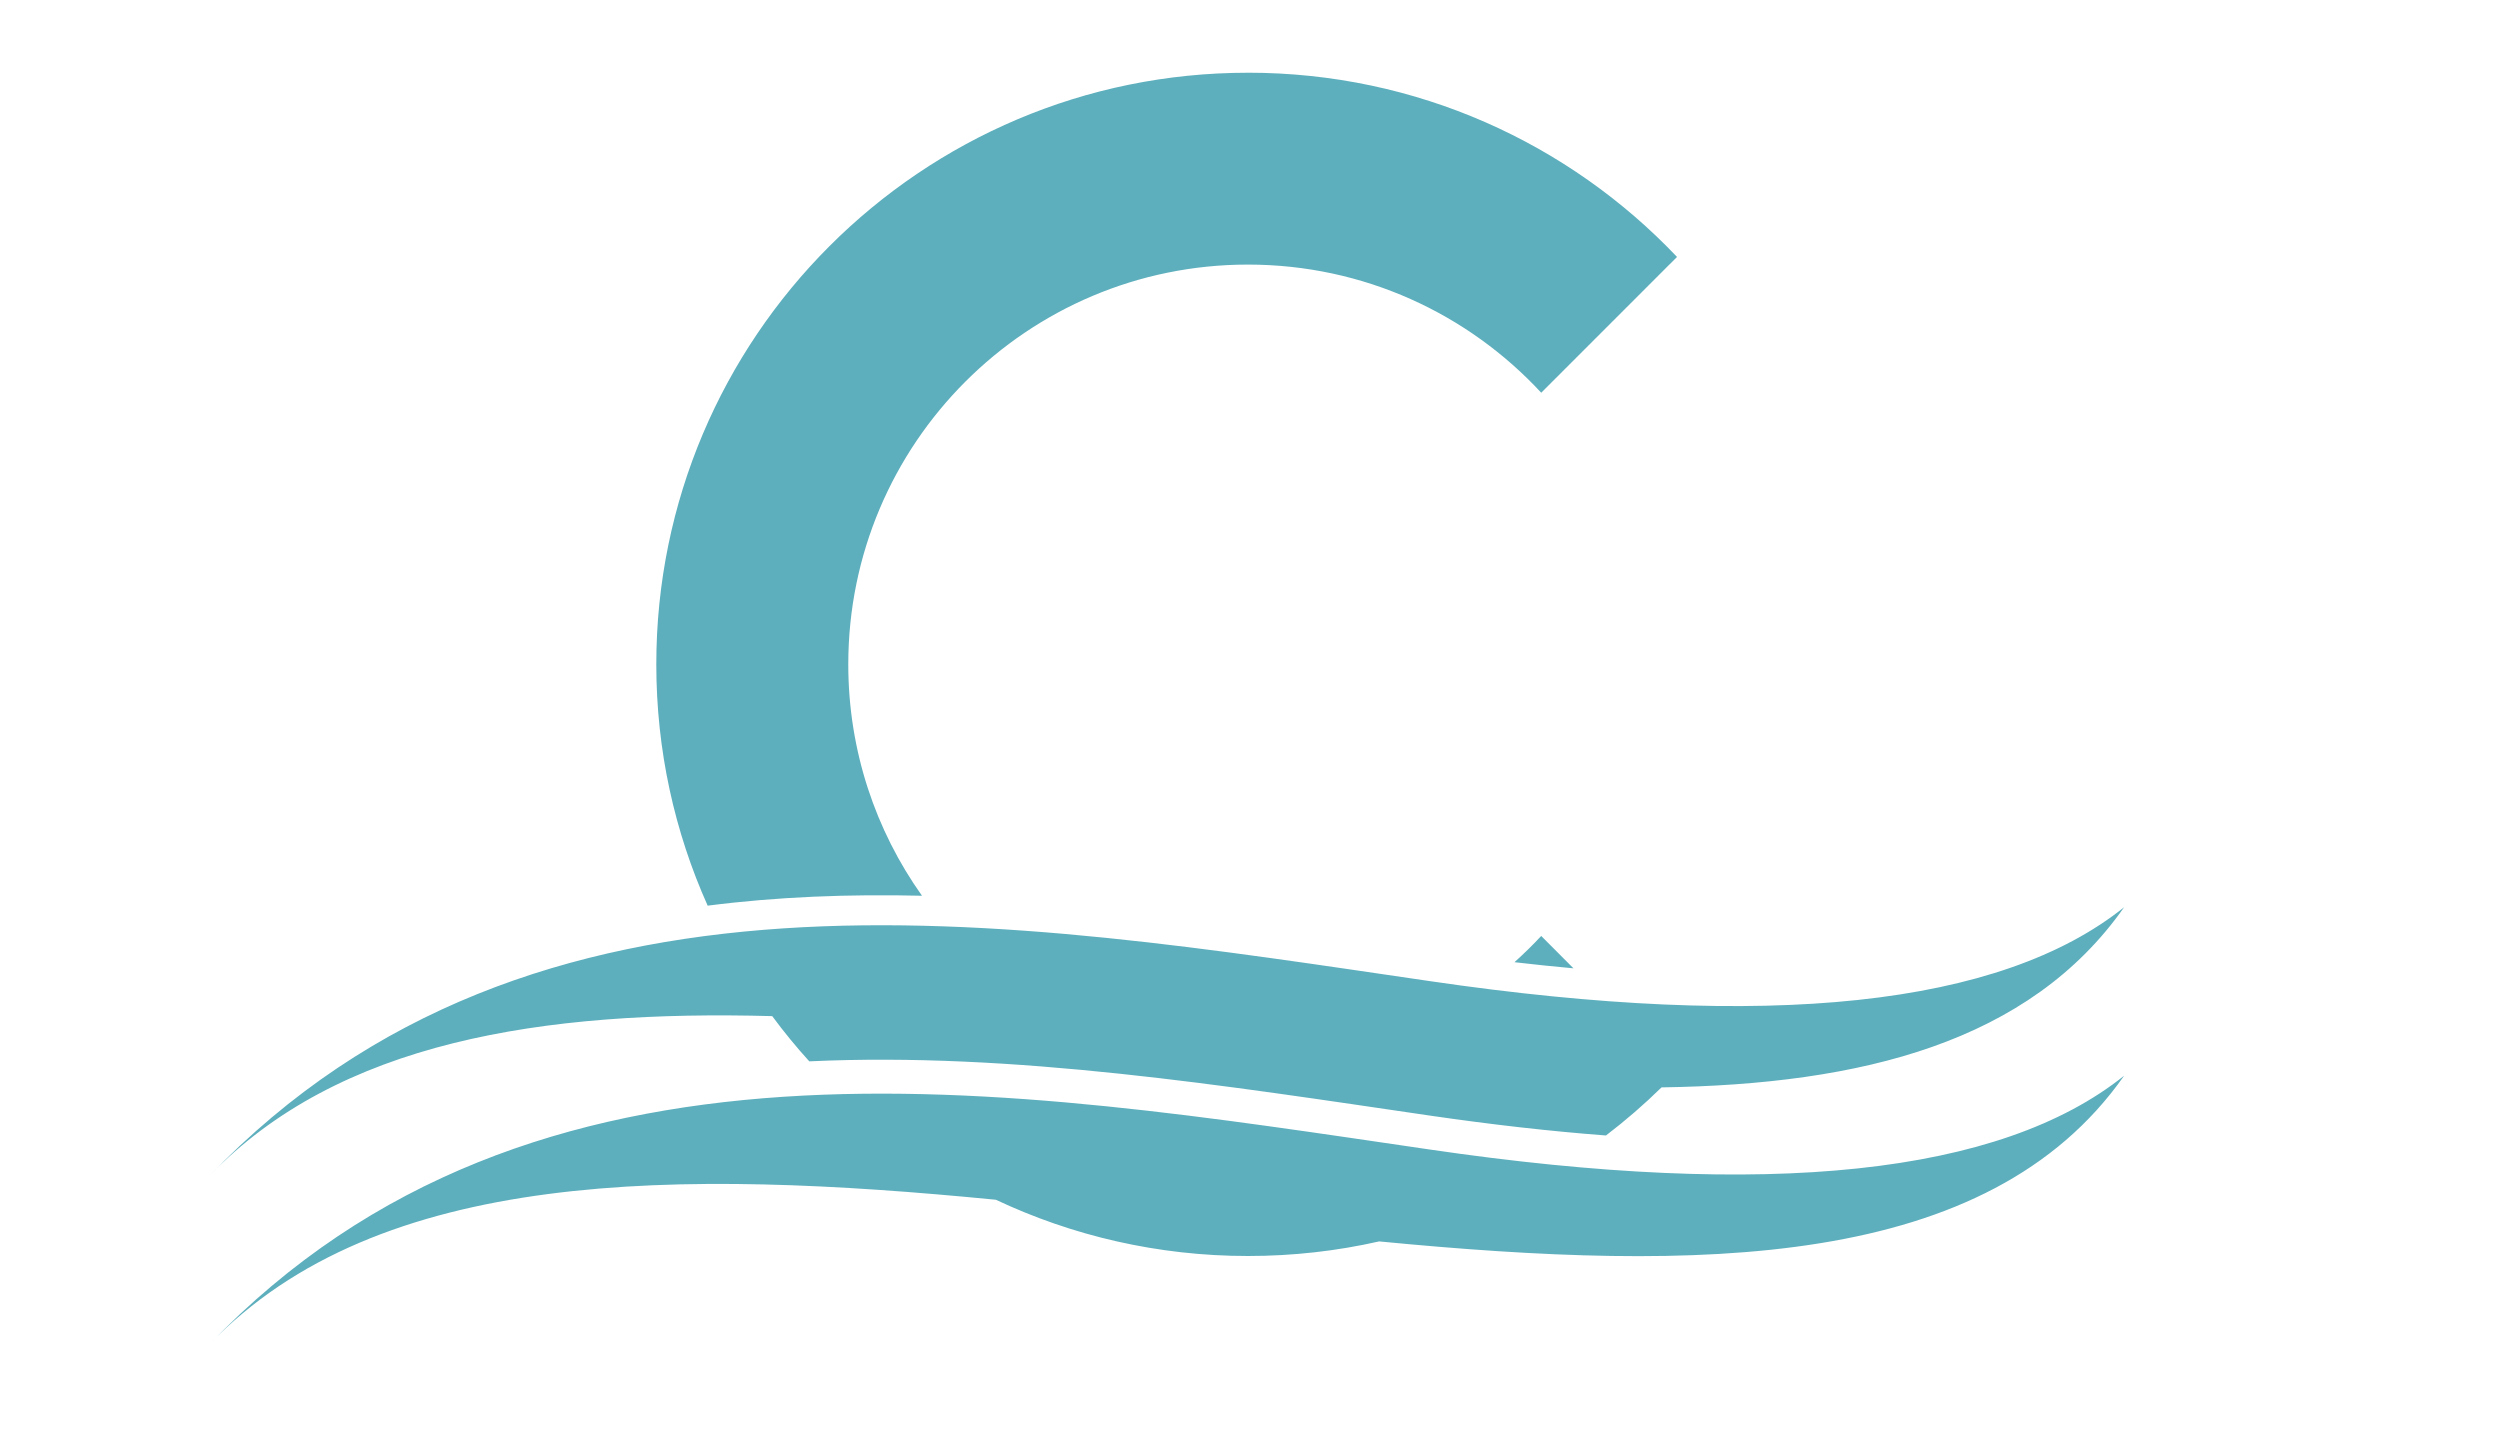 <?xml version="1.0" encoding="UTF-8" standalone="no"?>
<svg
   width="336"
   zoomAndPan="magnify"
   viewBox="0 0 252 144"
   height="192"
   preserveAspectRatio="xMidYMid meet"
   version="1.0"
   id="svg203"
   sodipodi:docname="icon.svg"
   inkscape:version="1.2.1 (9c6d41e410, 2022-07-14)"
   xmlns:inkscape="http://www.inkscape.org/namespaces/inkscape"
   xmlns:sodipodi="http://sodipodi.sourceforge.net/DTD/sodipodi-0.dtd"
   xmlns="http://www.w3.org/2000/svg"
   xmlns:svg="http://www.w3.org/2000/svg">
  <sodipodi:namedview
     id="namedview205"
     pagecolor="#ffffff"
     bordercolor="#666666"
     borderopacity="1.0"
     inkscape:showpageshadow="2"
     inkscape:pageopacity="0.0"
     inkscape:pagecheckerboard="0"
     inkscape:deskcolor="#d1d1d1"
     showgrid="false"
     inkscape:zoom="3.6011905"
     inkscape:cx="168"
     inkscape:cy="96.079339"
     inkscape:window-width="1920"
     inkscape:window-height="1017"
     inkscape:window-x="1912"
     inkscape:window-y="-8"
     inkscape:window-maximized="1"
     inkscape:current-layer="svg203" />
  <defs
     id="defs7">
    <g
       id="g2" />
    <clipPath
       id="19327fcaf3">
      <path
         d="M 89.344 30.652 L 162.844 30.652 L 162.844 79.402 L 89.344 79.402 Z M 89.344 30.652 "
         clip-rule="nonzero"
         id="path4" />
    </clipPath>
  </defs>
  <g
     fill="#fff6ed"
     fill-opacity="1"
     id="g173">
    <g
       transform="translate(130.027, 114.654)"
       id="g171">
      <g
         id="g169" />
    </g>
  </g>
  <g
     clip-path="url(#19327fcaf3)"
     id="g201"
     transform="matrix(2.635,0,0,2.635,-214.41,-73.439)">
    <path
       fill="#5dafbd"
       d="m 129.109,30.652 c 6.461,0 12.289,2.703 16.414,7.047 l -5.195,5.195 c -2.793,-3.016 -6.785,-4.902 -11.219,-4.902 -8.445,0 -15.289,6.848 -15.289,15.293 0,3.297 1.043,6.352 2.82,8.852 -2.773,-0.066 -5.52,0.035 -8.199,0.379 -1.262,-2.816 -1.965,-5.941 -1.965,-9.23 0,-12.5 10.133,-22.633 22.633,-22.633 z m 33.52,31.922 c -4.73,3.789 -13.586,4.734 -26.566,2.828 -16.16,-2.359 -34.262,-5.504 -46.691,7.461 4.941,-5.156 12.758,-6.359 21.539,-6.121 0.445,0.602 0.918,1.18 1.418,1.73 7.801,-0.367 15.988,0.941 23.734,2.074 2.387,0.348 4.633,0.602 6.742,0.762 0.746,-0.57 1.457,-1.184 2.125,-1.84 7.66,-0.113 14.078,-1.73 17.699,-6.895 z m -23.324,2.105 c 0.355,-0.32 0.695,-0.652 1.023,-1.004 l 1.234,1.238 c -0.734,-0.066 -1.488,-0.145 -2.258,-0.234 z m -5.172,10.68 c -1.617,0.367 -3.297,0.559 -5.023,0.559 -3.449,0 -6.719,-0.773 -9.645,-2.152 C 107.352,72.586 95.875,72.523 89.371,79.309 101.801,66.34 119.902,69.484 136.062,71.844 c 12.98,1.906 21.836,0.965 26.566,-2.824 -5.23,7.457 -16.281,7.52 -28.496,6.34 z m 0,0"
       fill-opacity="1"
       fill-rule="evenodd"
       id="path199" />
  </g>
</svg>

